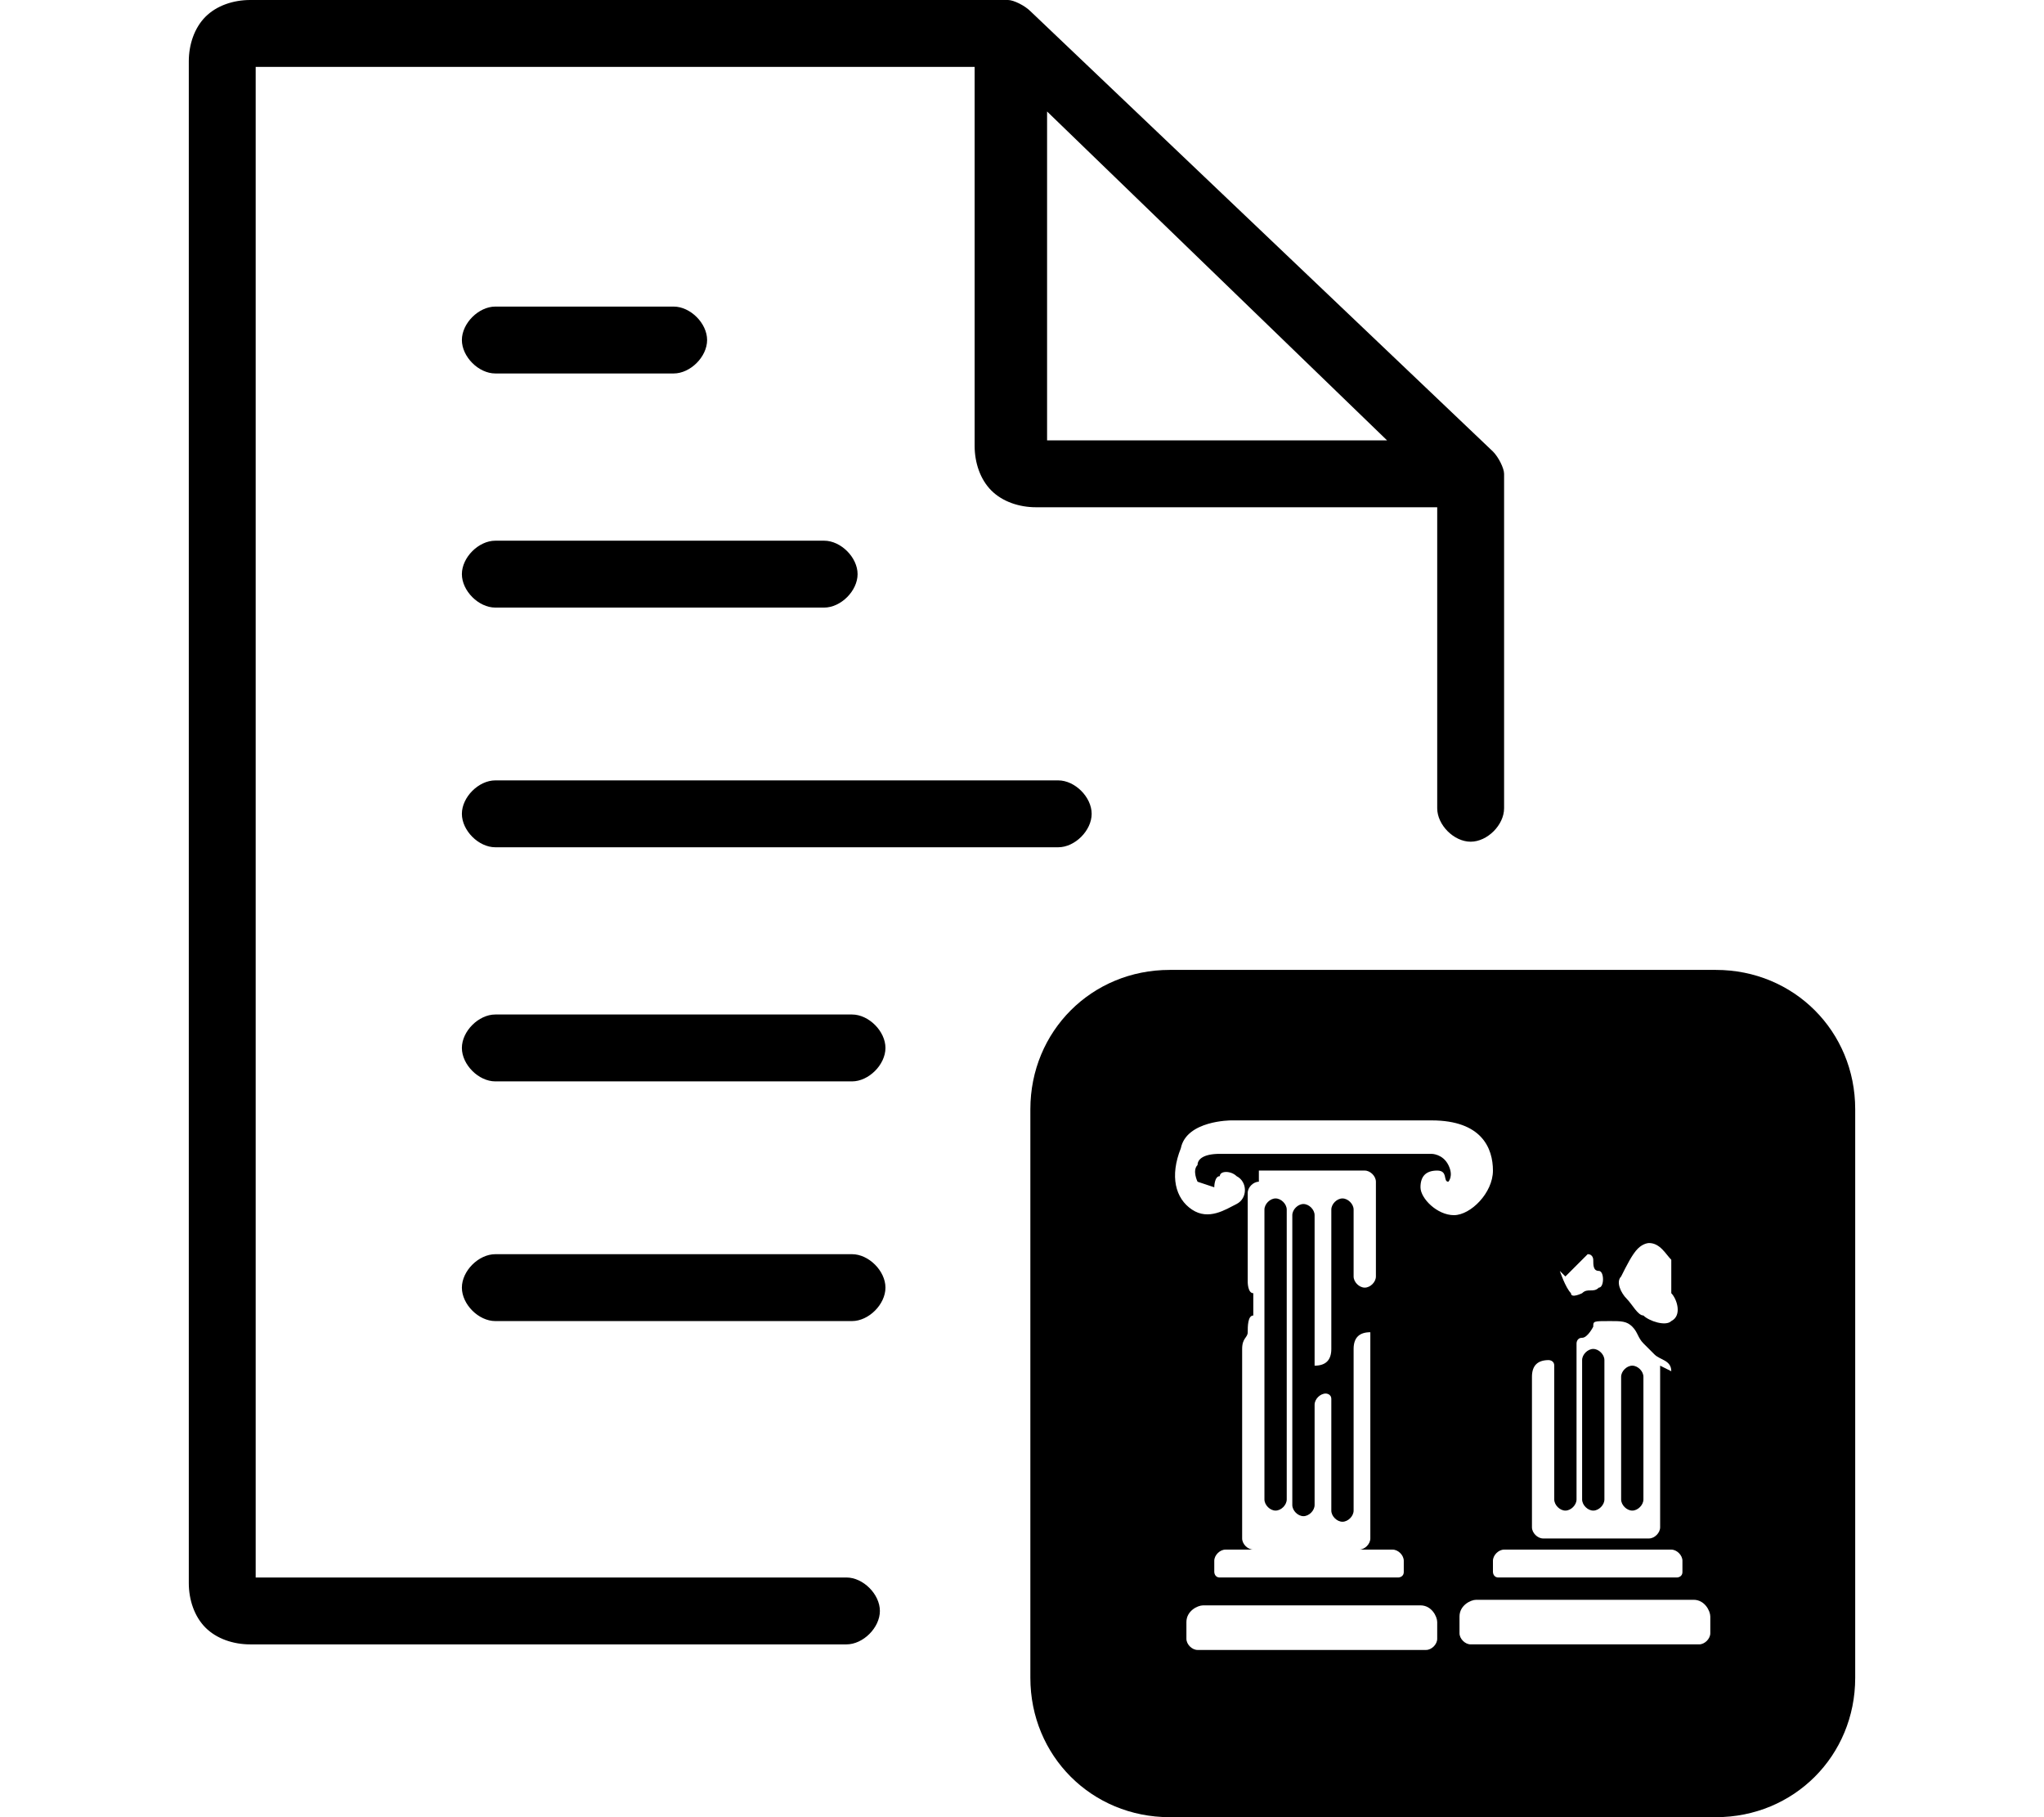 <?xml version="1.0" encoding="UTF-8"?>
<!DOCTYPE svg PUBLIC "-//W3C//DTD SVG 1.1//EN" "http://www.w3.org/Graphics/SVG/1.1/DTD/svg11.dtd">
<!-- Creator: CorelDRAW 2017 -->
<svg xmlns="http://www.w3.org/2000/svg" xml:space="preserve" width="45px" height="40px" version="1.1" style="shape-rendering:geometricPrecision; text-rendering:geometricPrecision; image-rendering:optimizeQuality; fill-rule:evenodd; clip-rule:evenodd"
viewBox="0 0 297 326"
 xmlns:xlink="http://www.w3.org/1999/xlink">
 <defs>
  <style type="text/css">
   <![CDATA[
    .fil0 {fill:black}
   ]]>
  </style>
 </defs>
 <g id="Capa_x0020_1">
  <path class="fil0" d="M175 174l98 0c14,0 25,11 25,25l0 102c0,14 -11,25 -25,25l-98 0c-14,0 -25,-11 -25,-25l0 -102c0,-14 11,-25 25,-25zm-73 121l-21 0 -71 0c-3,0 -6,-1 -8,-3 -2,-2 -3,-5 -3,-8l0 -273c0,-3 1,-6 3,-8 2,-2 5,-3 8,-3l130 0 6 0 0 0 0 0c1,0 3,1 4,2l83 79c1,1 2,3 2,4l0 0 0 0 0 0 0 6 0 17 0 13 0 24c0,3 -3,6 -6,6 -3,0 -6,-3 -6,-6l0 -24 0 -13 0 -17 -72 0c-3,0 -6,-1 -8,-3 -2,-2 -3,-5 -3,-8l0 -68 -129 0 0 271 69 0 21 0 16 0c3,0 6,3 6,6 0,3 -3,6 -6,6l-16 0zm51 -275l0 59 61 0 -61 -59zm-99 47c-3,0 -6,-3 -6,-6 0,-3 3,-6 6,-6l32 0c3,0 6,3 6,6 0,3 -3,6 -6,6l-32 0zm0 42c-3,0 -6,-3 -6,-6 0,-3 3,-6 6,-6l59 0c3,0 6,3 6,6 0,3 -3,6 -6,6l-59 0zm0 43c-3,0 -6,-3 -6,-6 0,-3 3,-6 6,-6l101 0c3,0 6,3 6,6 0,3 -3,6 -6,6l-101 0zm0 42c-3,0 -6,-3 -6,-6 0,-3 3,-6 6,-6l64 0c3,0 6,3 6,6 0,3 -3,6 -6,6l-64 0zm0 43c-3,0 -6,-3 -6,-6 0,-3 3,-6 6,-6l64 0c3,0 6,3 6,6 0,3 -3,6 -6,6l-64 0zm128 51l38 0c2,0 3,2 3,3l0 3c0,1 -1,2 -2,2l-41 0c-1,0 -2,-1 -2,-2l0 -3c0,-2 2,-3 3,-3zm79 -65c2,0 3,2 4,3 0,1 0,5 0,6 1,1 2,4 0,5 -1,1 -4,0 -5,-1 -1,0 -2,-2 -3,-3 -1,-1 -2,-3 -1,-4 1,-2 2,-4 3,-5 1,-1 2,-1 2,-1zm-15 6c0,0 3,-3 4,-4 1,0 1,1 1,1 0,1 0,2 1,2 1,0 1,3 0,3 -1,1 -2,0 -3,1 0,0 -2,1 -2,0 -1,-1 -2,-4 -2,-4zm-66 -17c0,0 -1,-2 0,-3 0,-1 1,-2 4,-2 2,0 38,0 38,0 0,0 2,0 3,2 1,2 0,3 0,3 -1,0 0,-2 -2,-2 -2,0 -3,1 -3,3 0,2 3,5 6,5 3,0 7,-4 7,-8 0,-4 -2,-9 -11,-9 -9,0 -36,0 -36,0 0,0 -8,0 -9,5 -2,5 -1,9 2,11 3,2 6,0 8,-1 2,-1 2,-4 0,-5 -1,-1 -3,-1 -3,0 -1,0 -1,2 -1,2zm83 33l0 29c0,1 -1,2 -2,2l-19 0c-1,0 -2,-1 -2,-2l0 -22 0 -4 0 -1c0,-2 1,-3 3,-3l0 0c0,0 1,0 1,1l0 3 0 4 0 17c0,1 1,2 2,2 1,0 2,-1 2,-2l0 -28c0,0 0,-1 1,-1 1,0 2,-2 2,-2 0,-1 0,-1 3,-1 2,0 3,0 4,1 1,1 1,2 2,3 1,1 1,1 2,2 1,1 3,1 3,3zm-7 2c0,-1 1,-2 2,-2 1,0 2,1 2,2l0 22c0,1 -1,2 -2,2 -1,0 -2,-1 -2,-2l0 -22zm-7 -3c0,-1 1,-2 2,-2 1,0 2,1 2,2l0 25c0,1 -1,2 -2,2 -1,0 -2,-1 -2,-2l0 -25zm-58 -34l19 0c1,0 2,1 2,2l0 11 0 2 0 4c0,1 -1,2 -2,2l0 0c-1,0 -2,-1 -2,-2l0 -4 0 -2 0 -6c0,-1 -1,-2 -2,-2 -1,0 -2,1 -2,2l0 18 0 2 0 5c0,2 -1,3 -3,3l0 0c0,0 0,0 0,0l0 -7 0 -2 0 -18c0,-1 -1,-2 -2,-2 -1,0 -2,1 -2,2l0 52c0,1 1,2 2,2 1,0 2,-1 2,-2l0 -10 0 -5 0 -3c0,-1 1,-2 2,-2l0 0c0,0 1,0 1,1l0 5 0 5 0 10c0,1 1,2 2,2 1,0 2,-1 2,-2l0 -23 0 -3 0 -3c0,-2 1,-3 3,-3l0 0c0,0 0,0 0,0l0 6 0 3 0 28c0,1 -1,2 -2,2l-19 0c-1,0 -2,-1 -2,-2l0 -34c0,-2 1,-2 1,-3 0,-1 0,-3 1,-3 0,-1 0,-3 0,-4 -1,0 -1,-2 -1,-2l0 -16c0,-1 1,-2 2,-2zm1 7c0,-1 1,-2 2,-2 1,0 2,1 2,2l0 52c0,1 -1,2 -2,2 -1,0 -2,-1 -2,-2l0 -52zm43 61l30 0c1,0 2,1 2,2l0 2c0,1 -1,1 -1,1l-32 0c-1,0 -1,-1 -1,-1l0 -2c0,-1 1,-2 2,-2zm-50 0l30 0c1,0 2,1 2,2l0 2c0,1 -1,1 -1,1l-32 0c-1,0 -1,-1 -1,-1l0 -2c0,-1 1,-2 2,-2zm46 9l38 0c2,0 3,2 3,3l0 3c0,1 -1,2 -2,2l-41 0c-1,0 -2,-1 -2,-2l0 -3c0,-2 2,-3 3,-3z"/>
 </g>
</svg>
